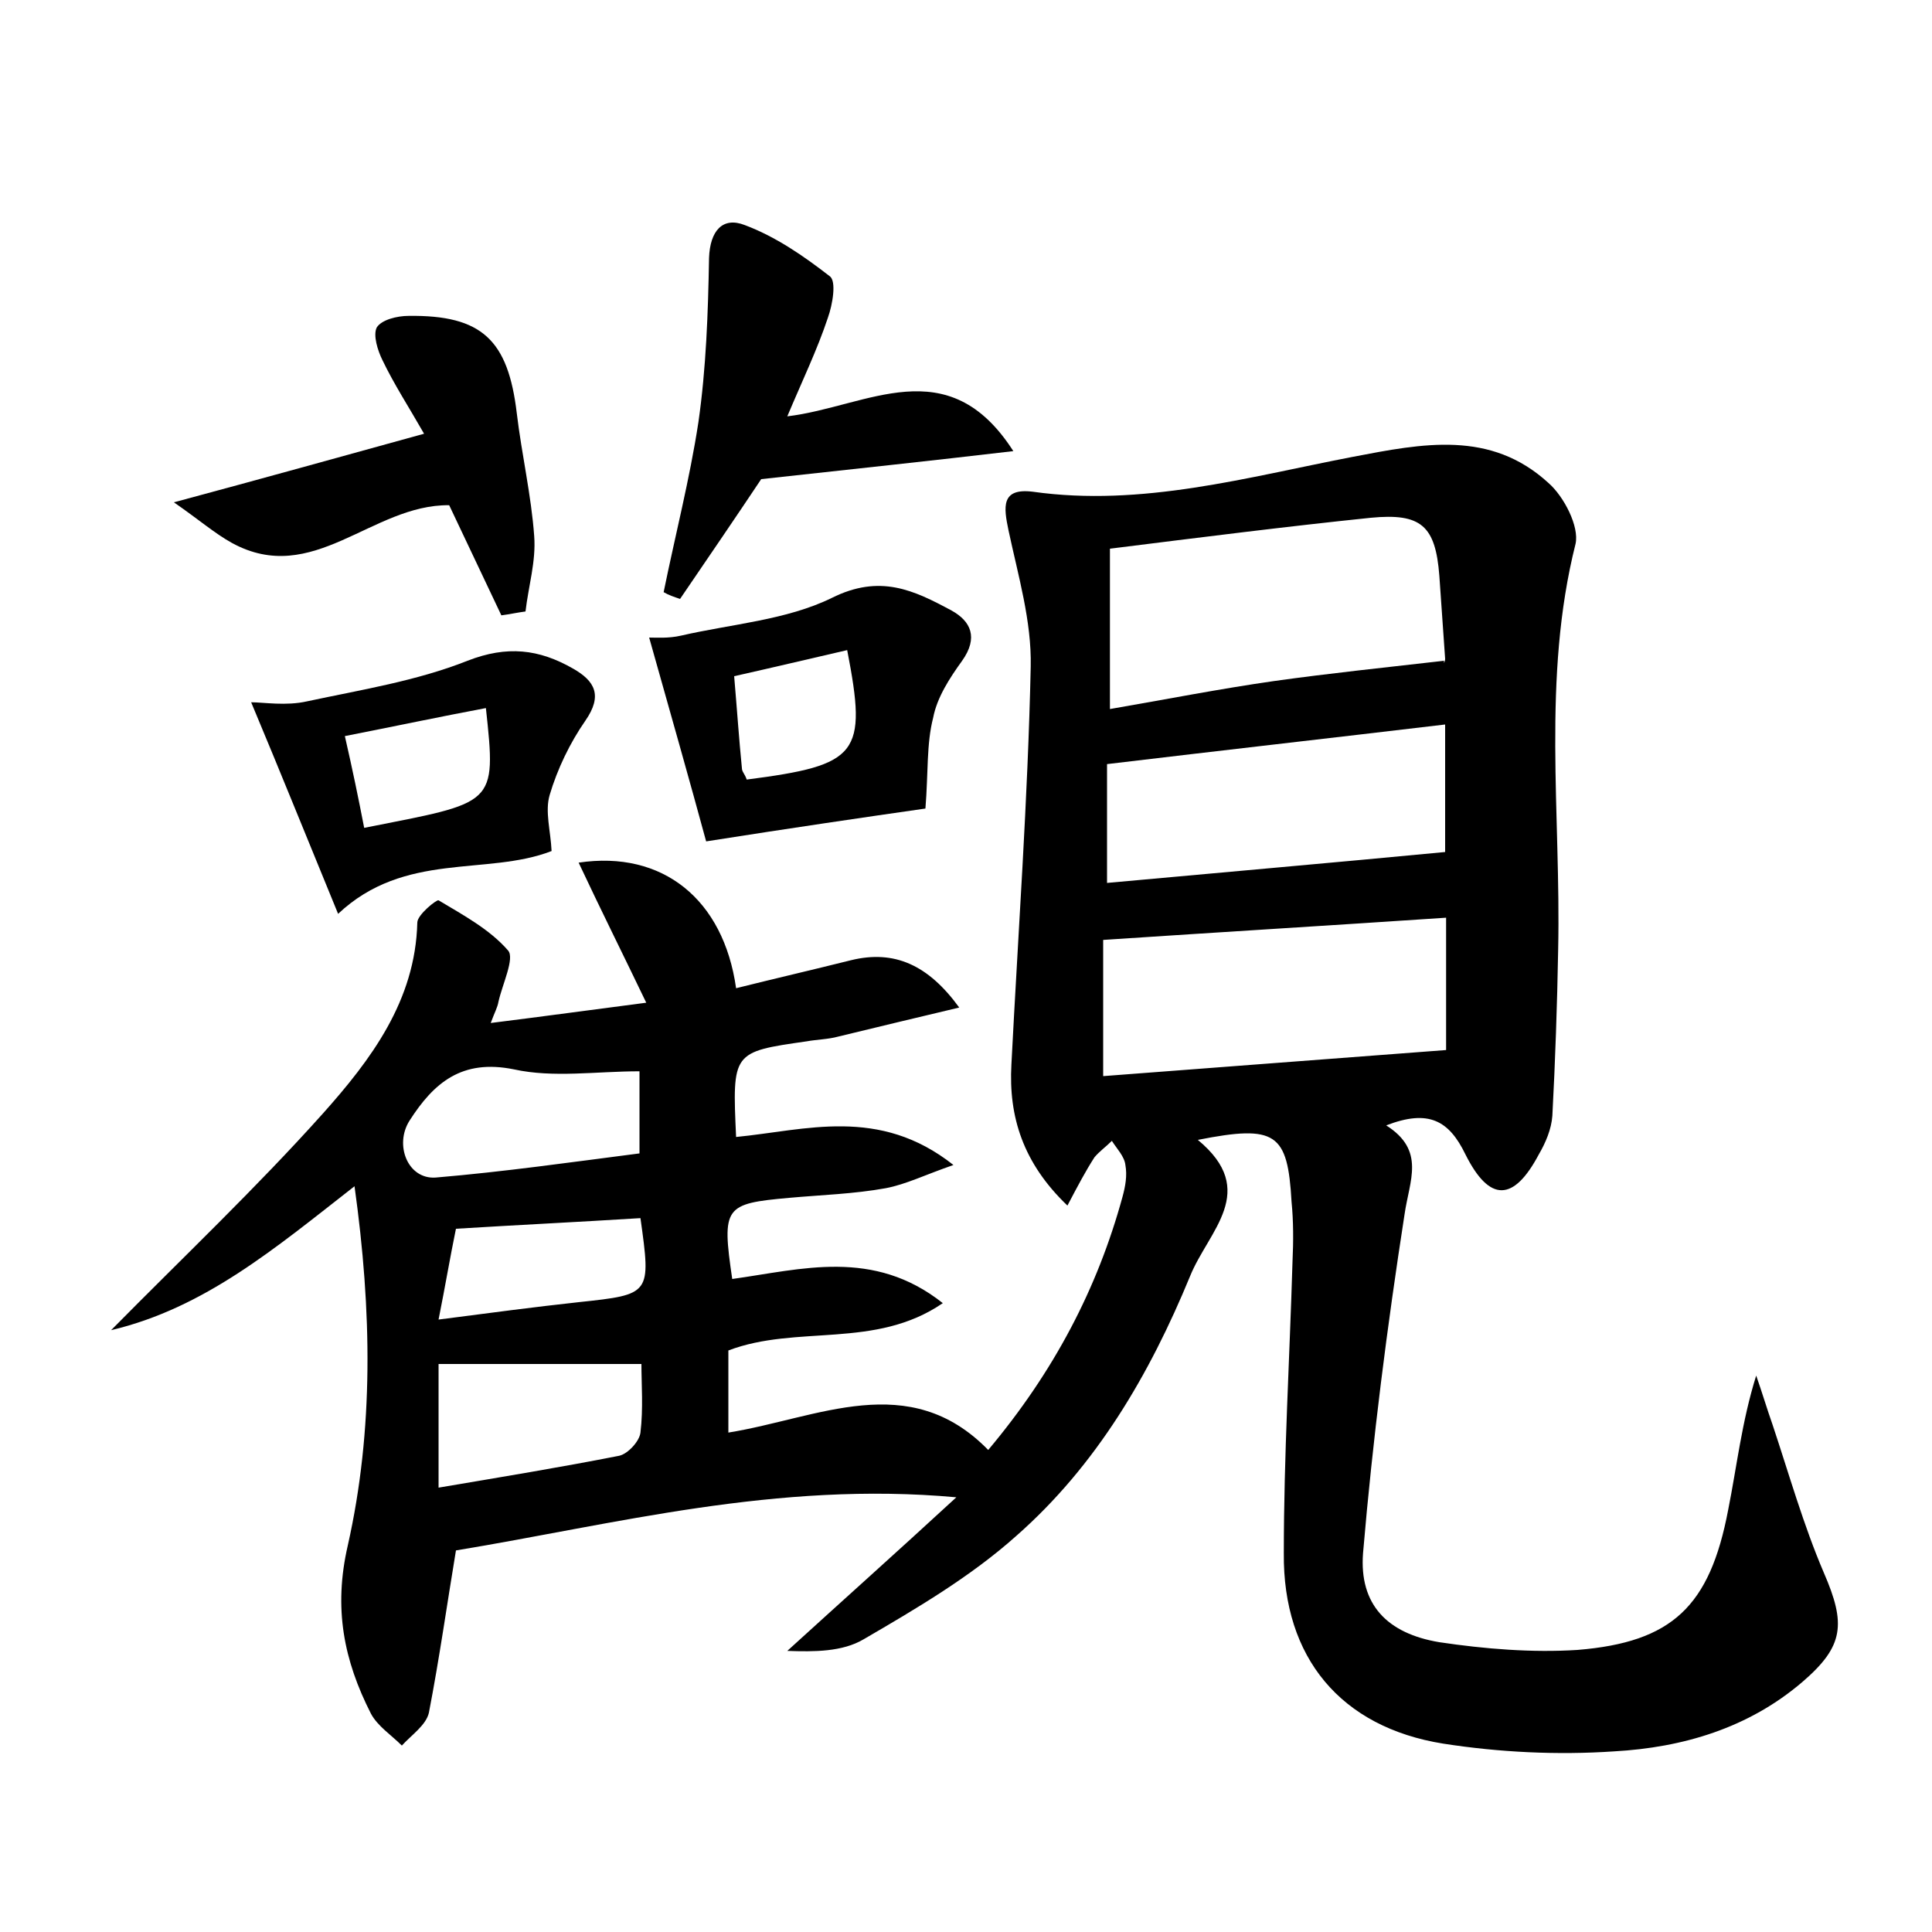 <?xml version="1.0" encoding="utf-8"?>
<!-- Generator: Adobe Illustrator 22.0.0, SVG Export Plug-In . SVG Version: 6.00 Build 0)  -->
<svg version="1.1" id="图层_1" xmlns="http://www.w3.org/2000/svg" xmlns:xlink="http://www.w3.org/1999/xlink" x="0px" y="0px"
	 viewBox="0 0 200 200" style="enable-background:new 0 0 200 200;" xml:space="preserve">
<style type="text/css">
	.st0{fill:#FFFFFF;}
</style>
<g>
	
	<path d="M11.5,137.7c7.5-7.6,15-14.7,21.9-22.4c5-5.6,9.6-11.7,9.8-19.8c0-0.8,2-2.4,2.2-2.3c2.5,1.5,5.3,3,7.2,5.2
		c0.7,0.8-0.6,3.5-1,5.3c-0.1,0.6-0.4,1.1-0.8,2.2c5.6-0.7,10.7-1.4,16.1-2.1c-2.4-5-4.7-9.6-7-14.5c8.7-1.3,15,3.8,16.3,13
		c4-1,7.9-1.9,11.9-2.9c4.5-1.1,8,0.5,11.2,4.9c-4.2,1-8.4,2-12.5,3c-1.1,0.3-2.2,0.3-3.3,0.5c-7.7,1.1-7.7,1.1-7.3,9.9
		c7.2-0.7,14.8-3.2,22.5,2.9c-2.9,1-4.9,2-7,2.4c-3.3,0.6-6.7,0.7-10,1c-6.7,0.6-7,0.9-5.9,8.4c7.2-1,14.6-3.2,21.8,2.5
		c-7,4.8-15.1,2.2-22.2,4.9c0,2.5,0,5.3,0,8.5c9.3-1.5,18.7-6.6,26.9,1.8c6.8-8.1,11.3-16.7,13.9-26.2c0.3-1.1,0.5-2.2,0.3-3.3
		c-0.1-0.9-0.9-1.7-1.4-2.5c-0.6,0.6-1.3,1.1-1.8,1.7c-0.9,1.4-1.7,2.9-2.8,5c-4.6-4.4-6.1-9.2-5.8-14.6c0.7-13.7,1.7-27.4,2-41.2
		c0.1-4.7-1.3-9.4-2.3-14.1c-0.5-2.4-0.8-4.4,2.5-4c11.3,1.6,22.2-1.5,33.1-3.6c7.3-1.4,14.3-2.8,20.3,2.7c1.6,1.4,3.2,4.5,2.8,6.3
		c-3.5,13.9-1.5,28-1.8,42c-0.1,5.7-0.3,11.5-0.6,17.2c-0.1,1.4-0.7,2.8-1.4,4c-2.6,4.9-5.1,5-7.6,0c-1.7-3.5-3.8-4.7-8.2-3
		c4.1,2.6,2.4,5.7,1.9,9.2c-1.8,11.6-3.3,23.3-4.3,35.1c-0.4,5.3,2.5,8.3,7.9,9.2c4.7,0.7,9.6,1.1,14.3,0.8
		c9.8-0.8,13.7-4.5,15.6-14.5c0.9-4.5,1.4-9.1,2.9-13.9c0.6,1.7,1.1,3.4,1.7,5.1c1.7,5.1,3.2,10.4,5.3,15.3
		c2.3,5.3,2.1,7.6-2.2,11.3c-5.6,4.8-12.4,6.8-19.5,7.2c-5.9,0.4-11.9,0.1-17.7-0.8c-10.6-1.7-16.6-8.9-16.5-19.7
		c0-10.1,0.6-20.1,0.9-30.2c0.1-2.1,0.1-4.2-0.1-6.2c-0.4-7.1-1.6-8-9.7-6.4c6.4,5.3,1.1,9.4-0.8,14.1c-4.2,10.2-9.7,19.6-18,26.9
		c-4.7,4.2-10.3,7.5-15.8,10.7c-2.2,1.3-5.1,1.3-7.9,1.2c5.6-5.1,11.2-10.1,17.5-15.9c-18.6-1.7-35.4,2.8-51.8,5.5
		c-0.9,5.4-1.7,11.1-2.8,16.8c-0.3,1.3-1.8,2.3-2.8,3.4c-1.1-1.1-2.5-2-3.2-3.3c-2.8-5.5-3.9-10.9-2.4-17.4
		c2.7-12,2.5-24.3,0.7-37.2C28.5,129.2,21.2,135.4,11.5,137.7z M114.9,56.8c0,5.7,0,10.9,0,16.6c5.8-1,11.4-2.1,17-2.9
		c5.7-0.8,11.5-1.4,17.6-2.1c-0.1,0.4,0.1,0.1,0.1-0.2c-0.2-2.9-0.4-5.7-0.6-8.6c-0.4-5.2-1.9-6.5-7.1-6
		C133.2,54.5,124.5,55.6,114.9,56.8z M114.2,111.4c11.9-0.9,23.5-1.8,35.5-2.7c0-3.7,0-8.6,0-13.7c-11.9,0.8-23.5,1.5-35.5,2.3
		C114.2,101.7,114.2,106.4,114.2,111.4z M114.6,91.4c12-1.1,23.5-2.1,35-3.2c0-3.8,0-8.4,0-13.2c-11.8,1.4-23.3,2.7-35,4.1
		C114.6,82.8,114.6,86.9,114.6,91.4z M66.2,110.9c-4.5,0-8.9,0.7-13-0.2c-5.4-1.1-8.3,1.4-10.8,5.3c-1.6,2.5-0.2,6.1,2.7,5.9
		c7.1-0.6,14.1-1.6,21.1-2.5C66.2,116,66.2,113.4,66.2,110.9z M45.4,141.2c0,4.6,0,8.5,0,12.8c6.5-1.1,12.6-2.1,18.7-3.3
		c0.9-0.2,2.1-1.5,2.2-2.4c0.3-2.5,0.1-5,0.1-7.1C59.4,141.2,52.6,141.2,45.4,141.2z M66.3,126.1c-6.4,0.4-12.6,0.7-19.1,1.1
		c-0.6,2.9-1.1,5.9-1.8,9.4c5.4-0.7,9.9-1.3,14.5-1.8C67.4,134,67.4,134,66.3,126.1z"/>
	<path d="M68.7,61.3c1.2-5.9,2.7-11.7,3.6-17.6c0.8-5.6,1-11.3,1.1-17c0.1-2.8,1.4-4.3,3.7-3.4c3.2,1.2,6.1,3.2,8.8,5.3
		c0.7,0.5,0.3,2.9-0.2,4.3c-1.1,3.3-2.6,6.4-4.2,10.2c8.3-1,16.6-7,23.4,3.6c-8.5,1-17,1.9-26.1,2.9c-2.4,3.6-5.4,8-8.4,12.4
		C69.8,61.8,69.2,61.6,68.7,61.3z"/>
	<path d="M95.8,83.7c-6.3,0.9-13.8,2-22.7,3.4c-1.6-5.9-3.7-13.3-5.9-21.1c0.7,0,2,0.1,3.3-0.2c5.2-1.2,10.9-1.6,15.6-3.9
		c5-2.5,8.5-0.8,12.4,1.3c2,1.1,2.8,2.8,1.1,5.2c-1.3,1.8-2.6,3.8-3,5.9C95.9,77,96.1,80,95.8,83.7z M77.3,80.7
		c11.6-1.5,12.5-2.6,10.4-13.4c-3.9,0.9-7.7,1.8-11.7,2.7c0.3,3.5,0.5,6.5,0.8,9.5C76.8,79.9,77.1,80.1,77.3,80.7z"/>
	<path d="M46.5,52.3c-8-0.1-14.1,8.5-22.5,3.9c-1.8-1-3.4-2.4-6-4.2c9.3-2.5,17.2-4.7,25.9-7.1c-1.6-2.8-3.1-5.1-4.3-7.6
		c-0.5-1-1-2.6-0.6-3.4c0.5-0.8,2.1-1.2,3.3-1.2c7.6-0.1,10.3,2.5,11.2,10.1C54,47,55,51.3,55.3,55.5c0.2,2.6-0.6,5.2-0.9,7.8
		c-0.8,0.1-1.7,0.3-2.5,0.4C50.1,59.9,48.3,56.1,46.5,52.3z"/>
	<path d="M35,94.6c-3-7.3-5.9-14.5-9-21.9c1.3,0,3.6,0.4,5.8-0.1c5.6-1.2,11.3-2.1,16.6-4.2c4.1-1.6,7.4-1.2,10.9,0.8
		c2.3,1.3,3.1,2.8,1.3,5.4c-1.6,2.3-2.9,5-3.7,7.7c-0.5,1.7,0.1,3.7,0.2,5.8C50.4,90.7,41.9,88.1,35,94.6z M37.7,85.7
		c13.6-2.7,13.7-2.2,12.6-12.4c-4.8,0.9-9.5,1.9-14.6,2.9C36.5,79.7,37.1,82.6,37.7,85.7z"/>
	
	
	
	
	
	
	
	
</g>
</svg>
